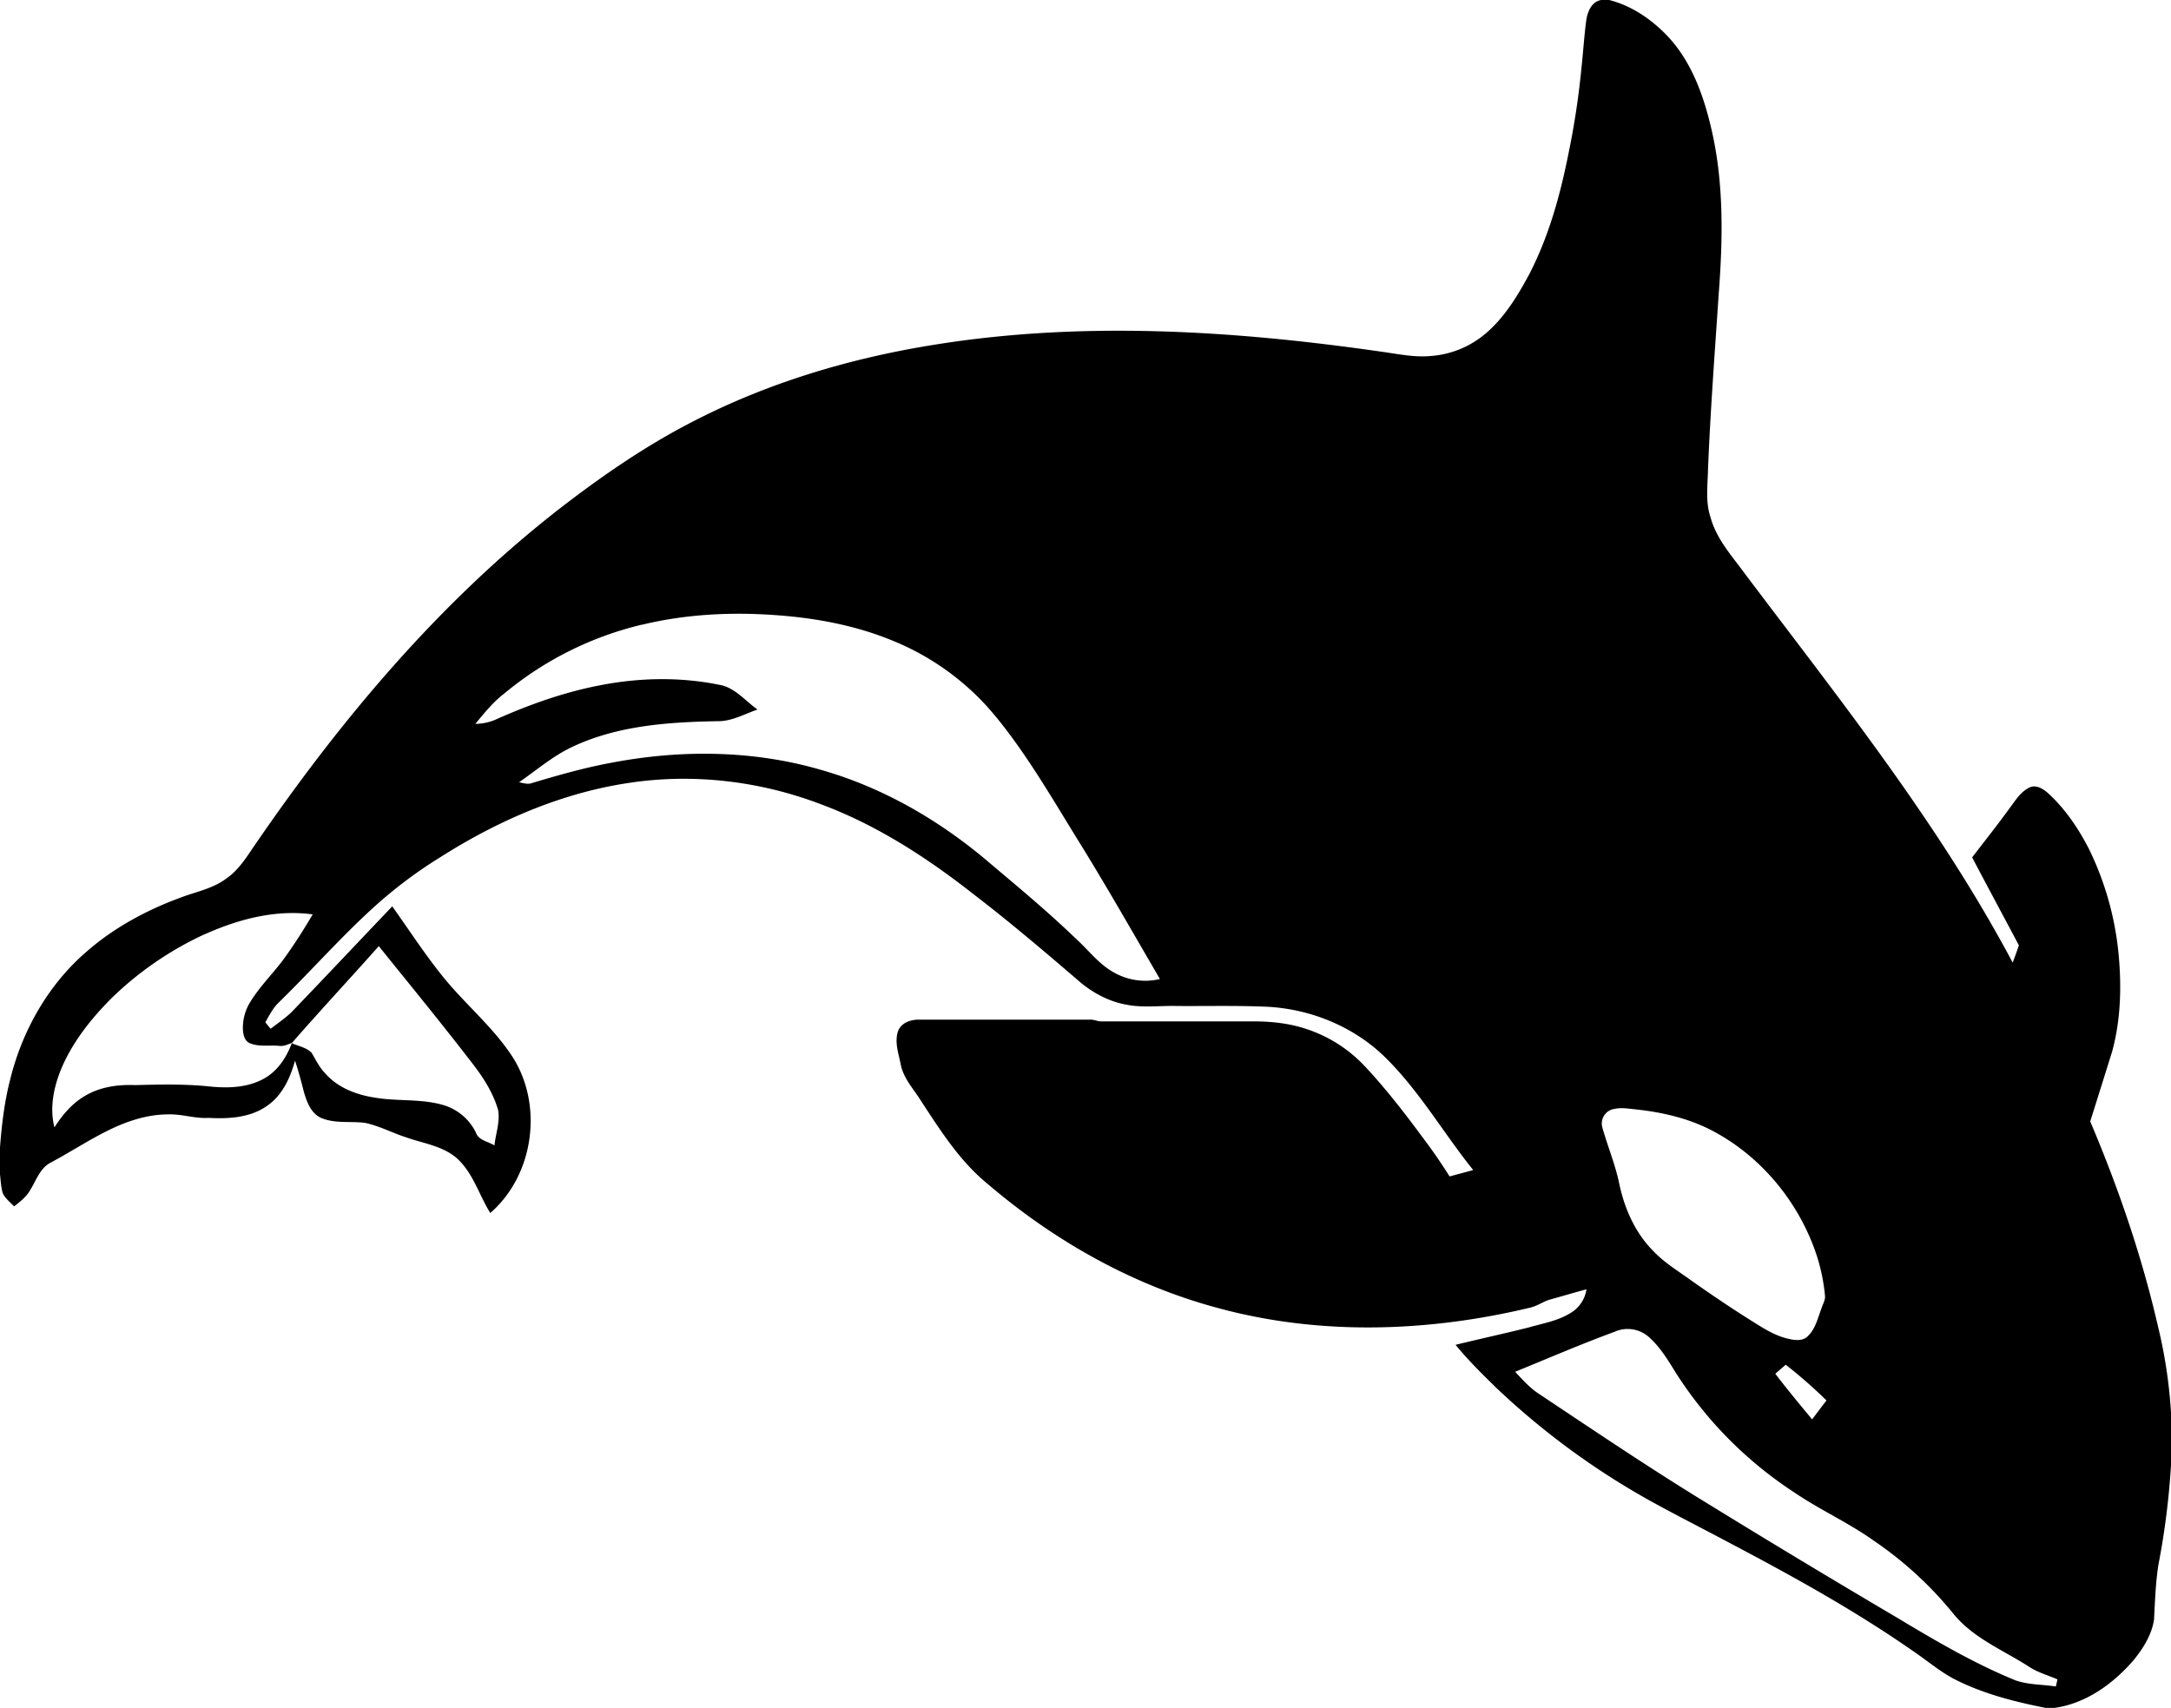 <?xml version="1.0"?>
<svg xmlns="http://www.w3.org/2000/svg" id="Warstwa_1" data-name="Warstwa 1" viewBox="0 0 1238 974" width="1238" height="974"><path d="M600.16-91h4.46c13,3.28,24.44,11.24,33.55,20.87,14.1,15.16,20.91,35.35,25.31,55.2,6.61,30.16,5.92,61.3,3.58,91.91-2.22,33.32-4.76,66.63-6.09,100-.2,9-1.5,18.21,1.42,26.92,3.39,12.61,12.41,22.36,19.91,32.66,53.89,71.54,110.21,142,152.41,221.39,1.28-3.24,2.41-6.53,3.54-9.83-8.85-16.74-17.84-33.4-26.65-50.16,7-9.14,14.18-18.12,20.91-27.45,3.43-4.45,6.42-9.75,11.63-12.32,3.74-1.93,7.78.57,10.58,3,9.79,8.89,17.32,20,23.37,31.71a174.15,174.15,0,0,1,17,60c1.76,18.56,1.3,37.57-3.62,55.65q-6.24,20-12.53,40c16,37.69,29.34,76.57,38.55,116.49A280.11,280.11,0,0,1,925,714.54v30a438.68,438.68,0,0,1-7.21,57c-1.59,10.36-1.92,20.86-2.48,31.3-1.43,8.81-6.41,16.61-12,23.35-11.53,13.25-27,24.36-44.74,26.8h-5.09c-17.14-3.4-34.32-7.71-50.08-15.44-8.74-4.15-16.1-10.51-24-15.92-34.13-23.95-70.72-44.08-107.56-63.49-14.12-7.52-28.4-14.73-42.42-22.45a434,434,0,0,1-88.94-65c-8.14-7.94-16.26-15.93-23.45-24.75,14-3.42,28.1-6.47,42.07-10,7.77-2.24,16-3.6,23-7.86a18.87,18.87,0,0,0,9.58-13.81c-6.86,1.83-13.65,3.89-20.5,5.77-3.94,1.06-7.29,3.59-11.25,4.61-58.14,14-119.94,16.14-178,.41C333.14,642.09,288.2,616.72,250,584c-15.79-12.91-26.76-30.36-37.83-47.21-4.1-6.66-9.86-12.59-11.48-20.5-1.2-6.25-3.74-12.9-1.58-19.22,1.73-4.77,7.15-6.62,11.83-6.58q49,0,98.07,0c2,0,3.91,1,6,1q43.5,0,87,0c10.11,0,20.32,1.11,29.94,4.33a79.8,79.8,0,0,1,33.67,21.62c12.31,13.18,23.29,27.52,33.95,42,5,6.59,9.62,13.48,14.06,20.47,4.48-1.22,9-2.4,13.46-3.64-17.31-21.52-31.14-45.91-51.14-65.19-17.69-16.87-41.59-26.53-65.9-27.91-17.34-.8-34.71-.33-52.06-.46-9.66-.25-19.43,1.18-29-.82-9.41-1.73-18.11-6.3-25.49-12.31-20.15-17.31-40.39-34.56-61.49-50.73-26.64-20.9-55.45-39.59-87.37-51.37-34.69-13.15-72.73-17.6-109.44-11.93C6.79,361.34-29.45,377.2-62,397.91a259,259,0,0,0-35.6,26.45c-19.73,17.56-37.13,37.5-56,55.91-3.56,3.25-5.75,7.6-8.1,11.74l3,3.72c4-3.13,8.3-6,12-9.58,19.25-20,38.22-40.2,57.38-60.26,9.8,13.72,18.94,27.93,29.63,41,12.71,15.53,28.54,28.49,39.39,45.53,17.17,27.59,11.52,67-13.12,88.35-6.55-10.51-9.91-23.31-19.55-31.65C-61.15,562.32-72,561-81.6,557.55c-7.85-2.54-15.23-6.52-23.34-8.21-8.21-1-16.88.51-24.72-2.7-5.9-2.53-8.3-9-10-14.75-1.54-6.07-3.14-12.11-5.11-18-2.68,9.75-7.19,19.67-15.75,25.63-9.63,6.93-22.05,7.62-33.5,7-7.77.49-15.27-2.26-23-2-12.52,0-24.6,4.21-35.65,9.83-10.72,5.4-20.8,12-31.38,17.65-6.09,3.09-8.21,10-11.61,15.47-2.19,3.95-5.76,6.81-9.29,9.51-2.28-2.41-5.08-4.51-6.51-7.58-1-3.54-1.14-7.24-1.56-10.86v-15c1-13,2.51-26.07,5.79-38.75,6.85-28,21.74-54.3,43.71-73.18C-247.93,438-229.39,428-210,420.89c8.78-3.36,18.4-5.08,26.06-10.88,7.34-5,11.91-12.82,16.88-20C-118.48,319.24-62.51,252.54,5.47,199.58c24.2-18.76,49.52-36.3,76.83-50.27,43-22.2,89.91-36.13,137.59-43.72,84.46-13.61,170.67-8.14,255,4,9.32,1.27,18.68,3.35,28.15,2.42a54.2,54.2,0,0,0,31.16-12.83C545,90,552.53,77.55,559.2,65.1c11-21.37,17.46-44.74,22.15-68.21a454.35,454.35,0,0,0,7.43-48.8c1-9.06,1.56-18.17,2.73-27.21.69-5,3-11,8.65-11.88M53,265.25a192.32,192.32,0,0,0-78.51,39.32c-6.36,4.85-11.36,11.13-16.43,17.25a29.91,29.91,0,0,0,12.8-3c18.72-8.27,38.15-15.14,58.28-19,23-4.51,47-4.87,69.92.11,8,2.3,13.32,9.1,19.9,13.7-7.53,2.62-14.81,6.85-23,6.66-28.36.51-57.7,2.56-83.62,15.13-10.63,5.19-19.67,13-29.34,19.68,2.41.48,4.95,1.39,7.38.45,15.08-4.52,30.25-8.83,45.75-11.65,39.27-7.47,80.39-7.1,118.92,4.12,35.95,10.17,68.86,29.49,97.08,53.78,16.46,13.88,33,27.67,48.52,42.64,7,6.32,12.76,14.18,21.11,18.9a36.27,36.27,0,0,0,26.69,4c-14.7-25.16-29.07-50.51-44.34-75.32-12-19.29-23.4-39-36.52-57.56-8-11.19-16.43-22.17-26.58-31.5a148.63,148.63,0,0,0-45.21-28.69c-21.48-8.82-44.59-13-67.68-14.55-25.11-1.74-50.58-.37-75.1,5.58M-196.24,441.76a190.25,190.25,0,0,0-53.31,36.65c-11.71,11.77-22.28,25.08-28.68,40.52-4.19,10.33-6.58,22-3.71,33,4.51-7.18,10.23-13.85,17.67-18.11,8.49-5,18.59-6.39,28.32-6,14.35-.35,28.77-.7,43.08.85,10.38,1,21.5.57,30.76-4.75,7.62-4.37,12.6-12.11,15.57-20.18-2.38.93-4.8,2.12-7.43,1.68-5.59-.46-11.52.73-16.82-1.59-2.88-1.44-3.55-4.93-3.7-7.84a28.07,28.07,0,0,1,3.33-14.09c5.31-9.29,13.06-16.8,19.47-25.29,6.13-8.39,11.75-17.18,17-26.14-21.12-2.9-42.4,2.73-61.56,11.35m49.68,62.09c3.78,1.75,8.33,2.42,11.3,5.52,2.42,4.12,4.53,8.52,8,12,7.18,8.06,17.79,12,28.25,13.57,12.61,2.13,25.67.54,38.08,4a30.16,30.16,0,0,1,19.26,15.78c1.54,4.62,7,5.15,10.64,7.45.68-6.67,3.25-13.32,2.12-20.06-2.71-9.58-8.14-18.14-14.15-26C-60.68,493.25-78.93,471-97,448.57c-16.42,18.52-33.33,36.62-49.58,55.28m753.92,37.6a8.37,8.37,0,0,0-6.62,10.48c3,10.77,7.38,21.13,9.65,32.11,3,14.35,9.24,28.41,19.8,38.8,6.24,6.54,14.09,11.17,21.34,16.48,10.65,7.5,21.45,14.81,32.46,21.78,7.48,4.65,15,9.9,23.78,11.6,3.4.76,7.58,1,10.21-1.76,4.38-4.24,5.68-10.47,7.8-16,.71-2.32,2.22-4.53,1.92-7.05A106.07,106.07,0,0,0,723,625.08c-9.75-29.68-30.85-55.76-58.42-70.64-13.72-7.48-29.18-11.07-44.62-12.75-4.17-.39-8.44-1.23-12.58-.24m.87,126.86c-19.32,7.05-38.19,15.24-57.25,23,4.18,4.43,8.23,9.11,13.39,12.47C596,724.84,627.56,746.16,660,766q54,33.25,108.59,65.42c21.94,13.18,44.09,26.24,67.85,35.92,7.37,2.51,15.28,2.3,22.92,3.44.28-1.37.58-2.72.9-4.06-5.58-2.39-11.56-4-16.62-7.46-14.47-9.26-31.22-16-42.41-29.56a211.16,211.16,0,0,0-45.88-42.17C740.93,777.26,724.67,770,710,760a227.64,227.64,0,0,1-67.24-67.89c-4.48-7.26-8.95-14.72-15.35-20.48a18.26,18.26,0,0,0-19.2-3.35m91.15,24.17c6.76,8.84,13.86,17.43,21,26,2.73-3.59,5.39-7.24,8.2-10.78a274.5,274.5,0,0,0-23.26-20.37q-3,2.57-6,5.19Z" transform="translate(313 91)"/></svg>
